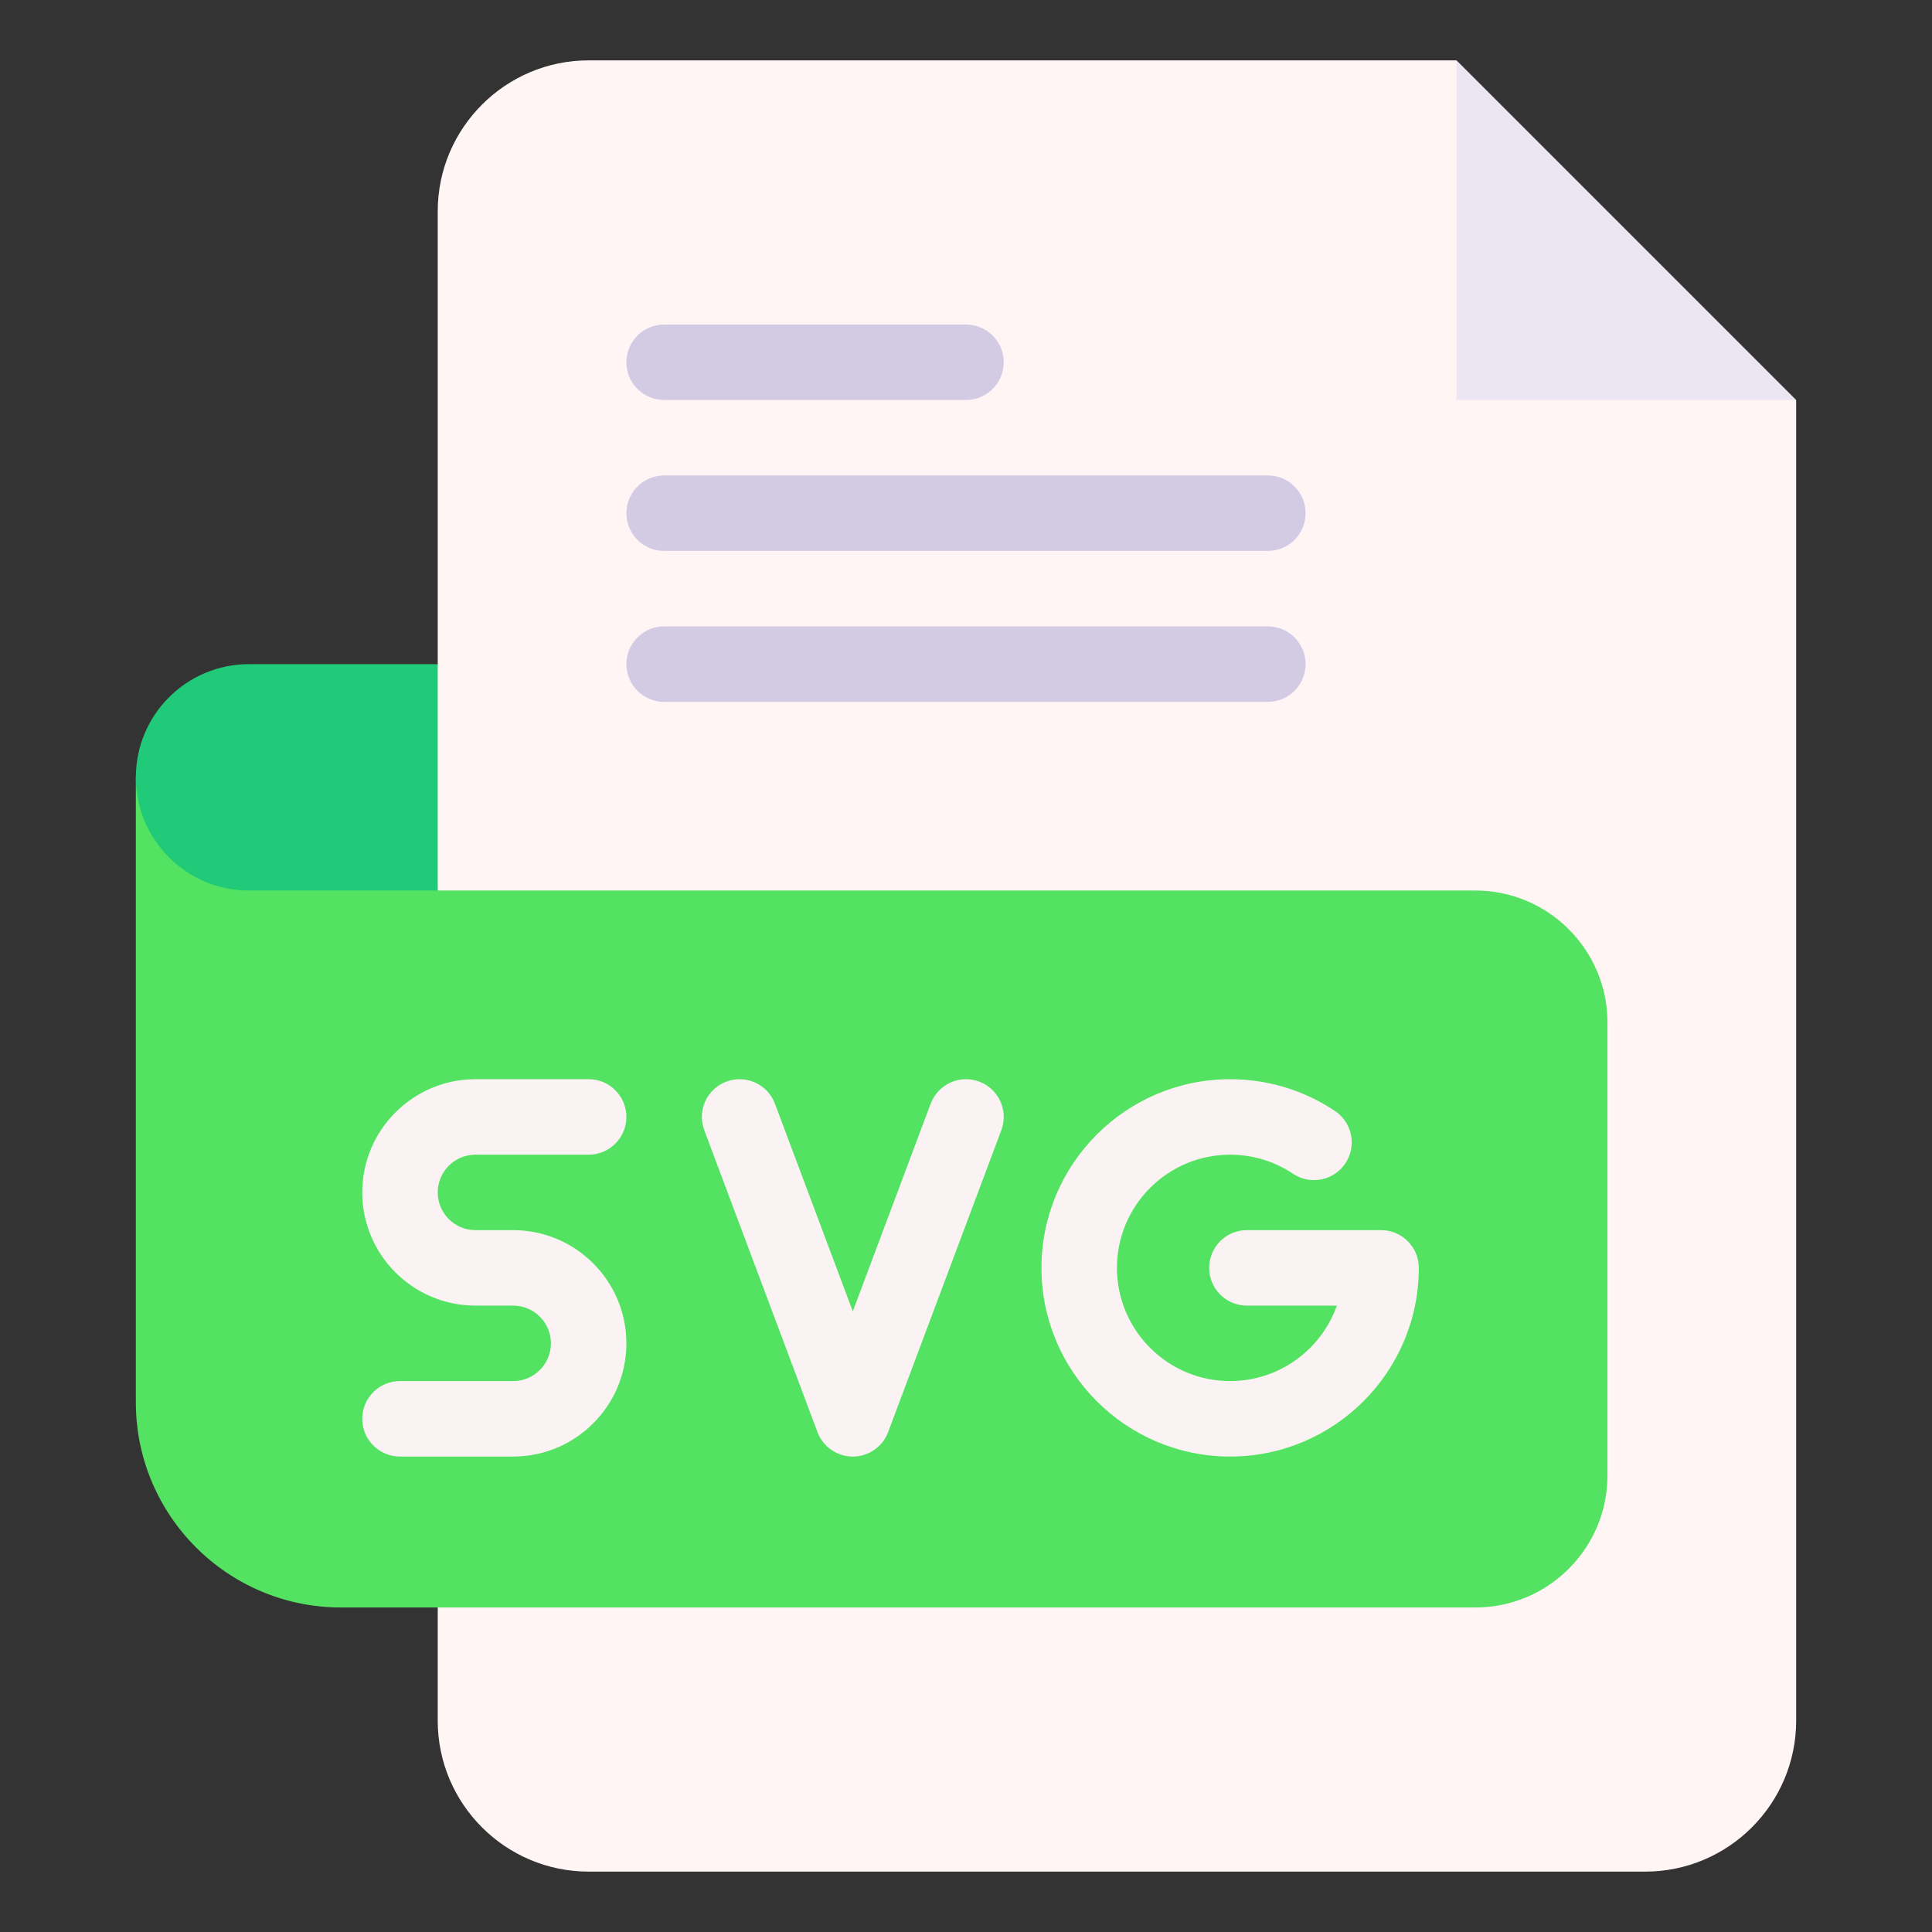 <svg version="1.1" xmlns="http://www.w3.org/2000/svg" xmlns:xlink="http://www.w3.org/1999/xlink" viewBox="0 0 226 226"><rect x="0" y="0" width="226" height="226" fill="#333333" stroke="none"/><g fill="none" fill-rule="nonzero" stroke="none" stroke-width="1" stroke-linecap="butt" stroke-linejoin="miter" stroke-miterlimit="10" stroke-dasharray="" stroke-dashoffset="0" font-family="none" font-weight="none" font-size="none" text-anchor="none" style="mix-blend-mode: normal"><path d="M0,226v-226h226v226z" fill="none"></path><g><path d="M170.383,7.062h-8.828h-92.695c-9.736,0 -17.656,7.921 -17.656,17.656v52.969l-4.414,13.242l4.414,13.242c0,6.92 0,93.336 0,97.109c0,9.736 7.921,17.656 17.656,17.656h123.594c9.736,0 17.656,-7.921 17.656,-17.656v-145.664v-8.828l-30.898,-8.828z" fill="#fff5f5"></path><path d="M170.383,46.789h39.727l-39.727,-39.727z" fill="#ece6f2"></path><path d="M113,46.789h-35.312c-2.438,0 -4.414,-1.976 -4.414,-4.414c0,-2.438 1.976,-4.414 4.414,-4.414h35.312c2.438,0 4.414,1.976 4.414,4.414c0,2.438 -1.976,4.414 -4.414,4.414z" fill="#d3cbe4"></path><path d="M148.312,64.445h-70.625c-2.438,0 -4.414,-1.976 -4.414,-4.414c0,-2.438 1.976,-4.414 4.414,-4.414h70.625c2.437,0 4.414,1.976 4.414,4.414c0,2.438 -1.977,4.414 -4.414,4.414z" fill="#d3cbe4"></path><path d="M148.312,82.102h-70.625c-2.438,0 -4.414,-1.976 -4.414,-4.414c0,-2.438 1.976,-4.414 4.414,-4.414h70.625c2.437,0 4.414,1.976 4.414,4.414c0,2.438 -1.977,4.414 -4.414,4.414z" fill="#d3cbe4"></path><path d="M172.59,104.172h-121.387l-35.312,-13.242c0,11.759 0,65.416 0,73.126c0,13.224 10.759,23.983 23.983,23.983c7.755,0 124.594,0 132.716,0c8.519,0 15.449,-6.931 15.449,-15.449v-52.969c-0,-8.519 -6.931,-15.449 -15.45,-15.449z" fill="#53e261"></path><path d="M51.203,104.172h-22.07c-7.314,0 -13.242,-5.929 -13.242,-13.242v0c0,-7.314 5.929,-13.242 13.242,-13.242h22.07z" fill="#20ca78"></path><g fill="#fbf3f3"><path d="M143.898,170.383c-12.17,0 -22.07,-9.901 -22.07,-22.07c0,-12.17 9.901,-22.07 22.07,-22.07c4.388,0 8.629,1.286 12.264,3.719c2.026,1.356 2.569,4.098 1.213,6.124c-1.356,2.026 -4.098,2.569 -6.124,1.213c-2.177,-1.458 -4.72,-2.228 -7.354,-2.228c-7.302,0 -13.242,5.94 -13.242,13.242c0,7.302 5.94,13.242 13.242,13.242c5.755,0 10.664,-3.69 12.486,-8.828h-10.524c-2.437,0 -4.414,-1.977 -4.414,-4.414c0,-2.437 1.977,-4.414 4.414,-4.414h15.695c2.437,0 4.414,1.977 4.414,4.414c0,12.17 -9.901,22.07 -22.07,22.07z"></path><path d="M99.758,170.383c-1.84,0 -3.487,-1.141 -4.133,-2.864l-13.242,-35.312c-0.856,-2.283 0.301,-4.827 2.583,-5.683c2.282,-0.855 4.827,0.301 5.683,2.583l9.109,24.291l9.109,-24.291c0.856,-2.282 3.4,-3.438 5.683,-2.583c2.283,0.856 3.439,3.4 2.583,5.683l-13.242,35.312c-0.647,1.722 -2.294,2.864 -4.133,2.864z"></path><path d="M60.031,170.383h-13.242c-2.438,0 -4.414,-1.977 -4.414,-4.414c0,-2.437 1.976,-4.414 4.414,-4.414h13.242c2.434,0 4.414,-1.98 4.414,-4.414c0,-2.434 -1.98,-4.414 -4.414,-4.414h-4.414c-7.302,0 -13.242,-5.94 -13.242,-13.242c0,-7.302 5.94,-13.242 13.242,-13.242h13.242c2.438,0 4.414,1.977 4.414,4.414c0,2.437 -1.976,4.414 -4.414,4.414h-13.242c-2.434,0 -4.414,1.98 -4.414,4.414c0,2.434 1.98,4.414 4.414,4.414h4.414c7.302,0 13.242,5.94 13.242,13.242c0,7.302 -5.94,13.242 -13.242,13.242z"></path></g></g></g></svg>